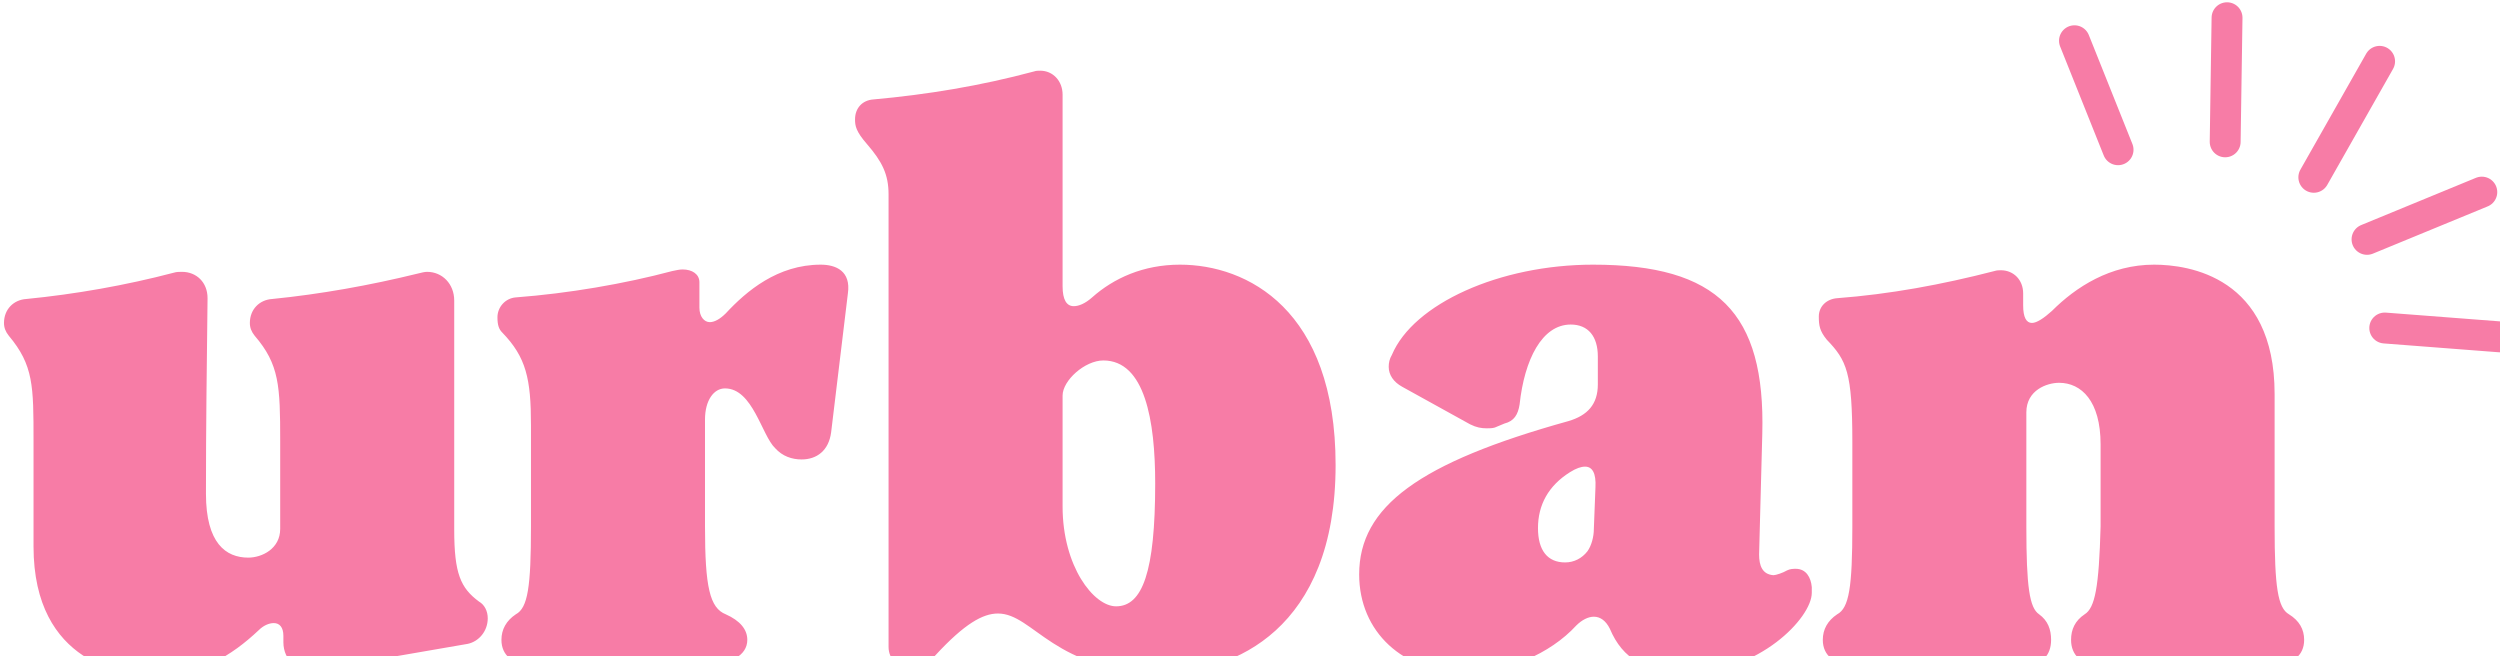 <svg width="141" height="37" viewBox="0 0 141 37" fill="none" xmlns="http://www.w3.org/2000/svg">
<path d="M8.644 38.114C7.069 38.114 1.891 37.483 1.891 30.82V24.877C1.891 21.771 1.891 20.6 0.495 18.934C0.315 18.709 0.225 18.484 0.225 18.214C0.225 17.448 0.765 16.908 1.486 16.863C4.232 16.593 7.069 16.098 9.815 15.377C9.95 15.332 10.13 15.332 10.265 15.332C11.075 15.332 11.706 15.918 11.706 16.818C11.661 20.825 11.616 23.932 11.616 27.849C11.616 30.64 12.741 31.45 14.002 31.45C14.767 31.45 15.803 30.955 15.803 29.83V24.877C15.803 21.771 15.758 20.555 14.362 18.934C14.182 18.709 14.092 18.484 14.092 18.214C14.092 17.448 14.632 16.908 15.353 16.863C18.054 16.593 20.845 16.098 23.592 15.422C23.772 15.377 23.952 15.332 24.087 15.332C24.942 15.332 25.618 16.008 25.618 16.953V29.875C25.618 32.351 25.978 33.161 27.013 33.927C27.329 34.107 27.509 34.467 27.509 34.872C27.509 35.593 27.013 36.178 26.383 36.313L17.784 37.799C16.838 37.979 15.983 37.258 15.983 36.223V35.863C15.983 35.367 15.758 35.142 15.443 35.142C15.172 35.142 14.857 35.277 14.587 35.547C13.056 36.988 11.256 38.114 8.644 38.114ZM29.947 37.483C28.957 37.483 28.281 36.988 28.281 36.088C28.281 35.502 28.552 35.007 29.092 34.647C29.767 34.287 29.947 33.116 29.947 29.695V23.977C29.947 21.365 29.677 20.15 28.326 18.754C28.146 18.574 28.056 18.349 28.056 17.899C28.056 17.313 28.506 16.818 29.092 16.773C32.063 16.548 35.215 16.008 37.916 15.287C38.141 15.242 38.321 15.197 38.502 15.197C39.042 15.197 39.447 15.467 39.447 15.918V17.358C39.447 17.854 39.717 18.169 40.032 18.169C40.302 18.169 40.617 17.989 40.933 17.674C42.103 16.413 43.859 14.927 46.29 14.927C47.146 14.927 48.001 15.287 47.821 16.548L46.876 24.382C46.741 25.417 46.065 25.913 45.21 25.913C44.669 25.913 44.129 25.733 43.724 25.282C42.959 24.562 42.463 21.906 40.888 21.906C40.257 21.906 39.762 22.581 39.762 23.662V29.695C39.762 33.116 40.032 34.287 40.933 34.647C41.743 35.007 42.148 35.502 42.148 36.088C42.148 36.988 41.158 37.483 39.807 37.483H29.947ZM65.558 37.934C59.435 37.934 58.31 34.602 56.283 34.602C55.428 34.602 54.393 35.187 52.772 36.943C52.142 37.663 51.736 37.709 51.331 37.709C50.656 37.709 50.115 37.168 50.115 36.493V10.965C50.115 9.84 49.755 9.119 48.9 8.129C48.27 7.408 48.224 7.093 48.224 6.733C48.224 6.103 48.63 5.653 49.26 5.608C52.277 5.337 55.293 4.842 58.31 4.032C58.445 3.987 58.535 3.987 58.67 3.987C59.39 3.987 59.93 4.572 59.93 5.337V16.143C59.93 16.908 60.156 17.268 60.561 17.268C60.831 17.268 61.191 17.133 61.596 16.773C62.812 15.693 64.478 14.927 66.549 14.927C70.331 14.927 75.328 17.448 75.328 26.228C75.328 35.502 69.565 37.934 65.558 37.934ZM62.947 34.197C64.433 34.197 65.153 32.261 65.153 27.263C65.153 23.707 64.568 20.33 62.227 20.33C61.191 20.33 59.93 21.455 59.93 22.311V28.569C59.93 31.946 61.686 34.197 62.947 34.197ZM82.645 37.934C79.133 37.934 76.657 35.638 76.657 32.396C76.657 28.569 80.034 26.093 88.453 23.752C89.533 23.436 90.118 22.806 90.118 21.681V20.105C90.118 18.979 89.578 18.304 88.588 18.304C86.967 18.304 85.977 20.285 85.706 22.806C85.616 23.391 85.391 23.752 84.851 23.887L84.311 24.112C84.176 24.157 83.996 24.157 83.86 24.157C83.545 24.157 83.275 24.112 82.915 23.932L79.088 21.816C78.593 21.546 78.323 21.14 78.323 20.69C78.323 20.465 78.368 20.24 78.503 20.015C79.718 17.133 84.581 14.927 89.848 14.927C96.872 14.927 99.573 17.628 99.393 24.472L99.213 31.27C99.213 31.901 99.393 32.396 100.023 32.441C100.159 32.441 100.564 32.306 100.789 32.171C100.969 32.081 101.149 32.081 101.284 32.081C101.869 32.081 102.139 32.576 102.185 33.116V33.431C102.185 34.872 99.168 37.934 95.206 37.934C92.82 37.934 91.514 37.168 90.794 35.457C90.569 35.007 90.254 34.782 89.893 34.782C89.578 34.782 89.218 34.962 88.903 35.277C87.417 36.898 84.941 37.934 82.645 37.934ZM88.273 31.721C88.768 31.721 89.218 31.495 89.533 31.09C89.758 30.775 89.893 30.28 89.893 29.83L89.984 27.488C90.028 26.678 89.803 26.318 89.398 26.318C89.173 26.318 88.903 26.408 88.543 26.633C87.327 27.398 86.742 28.479 86.742 29.785C86.742 31.045 87.282 31.721 88.273 31.721ZM104.472 37.483C103.481 37.483 102.806 36.988 102.806 36.088C102.806 35.502 103.076 35.007 103.616 34.647C104.291 34.287 104.472 33.116 104.472 29.695V24.922C104.472 21.005 104.156 20.33 103.031 19.159C102.626 18.664 102.581 18.349 102.581 17.854C102.581 17.268 103.031 16.863 103.616 16.818C106.588 16.593 109.514 16.053 112.485 15.287C112.621 15.242 112.756 15.242 112.846 15.242C113.566 15.242 114.106 15.783 114.106 16.548V17.223C114.106 17.899 114.286 18.214 114.602 18.214C114.872 18.214 115.277 17.944 115.727 17.538C117.078 16.188 119.014 14.927 121.49 14.927C123.426 14.927 128.288 15.602 128.288 22.221V29.695C128.288 33.116 128.468 34.287 129.099 34.647C129.684 35.007 129.954 35.502 129.954 36.088C129.954 36.988 129.279 37.483 128.288 37.483H118.293C117.438 37.483 116.808 36.988 116.808 36.088C116.808 35.502 117.033 35.007 117.573 34.647C118.158 34.287 118.383 33.116 118.473 29.695V25.057C118.473 22.626 117.393 21.59 116.132 21.59C115.457 21.59 114.286 21.996 114.286 23.256V29.695C114.286 33.116 114.466 34.287 115.007 34.647C115.502 35.007 115.682 35.502 115.682 36.088C115.682 36.988 115.142 37.483 114.331 37.483H104.472Z" fill="#F77CA6"/>
<path d="M117 2.298L119.459 8.445" stroke="#F77CA6" stroke-width="1.742" stroke-linecap="round"/>
<path d="M125.605 1L125.5 8" stroke="#F77CA6" stroke-width="1.742" stroke-linecap="round"/>
<path d="M134.21 3.459L130.499 10" stroke="#F77CA6" stroke-width="1.742" stroke-linecap="round"/>
<path d="M139.974 10.835L133.5 13.5" stroke="#F77CA6" stroke-width="1.742" stroke-linecap="round"/>
<path d="M141 19L134.5 18.5" stroke="#F77CA6" stroke-width="1.742" stroke-linecap="round"/>
</svg>
